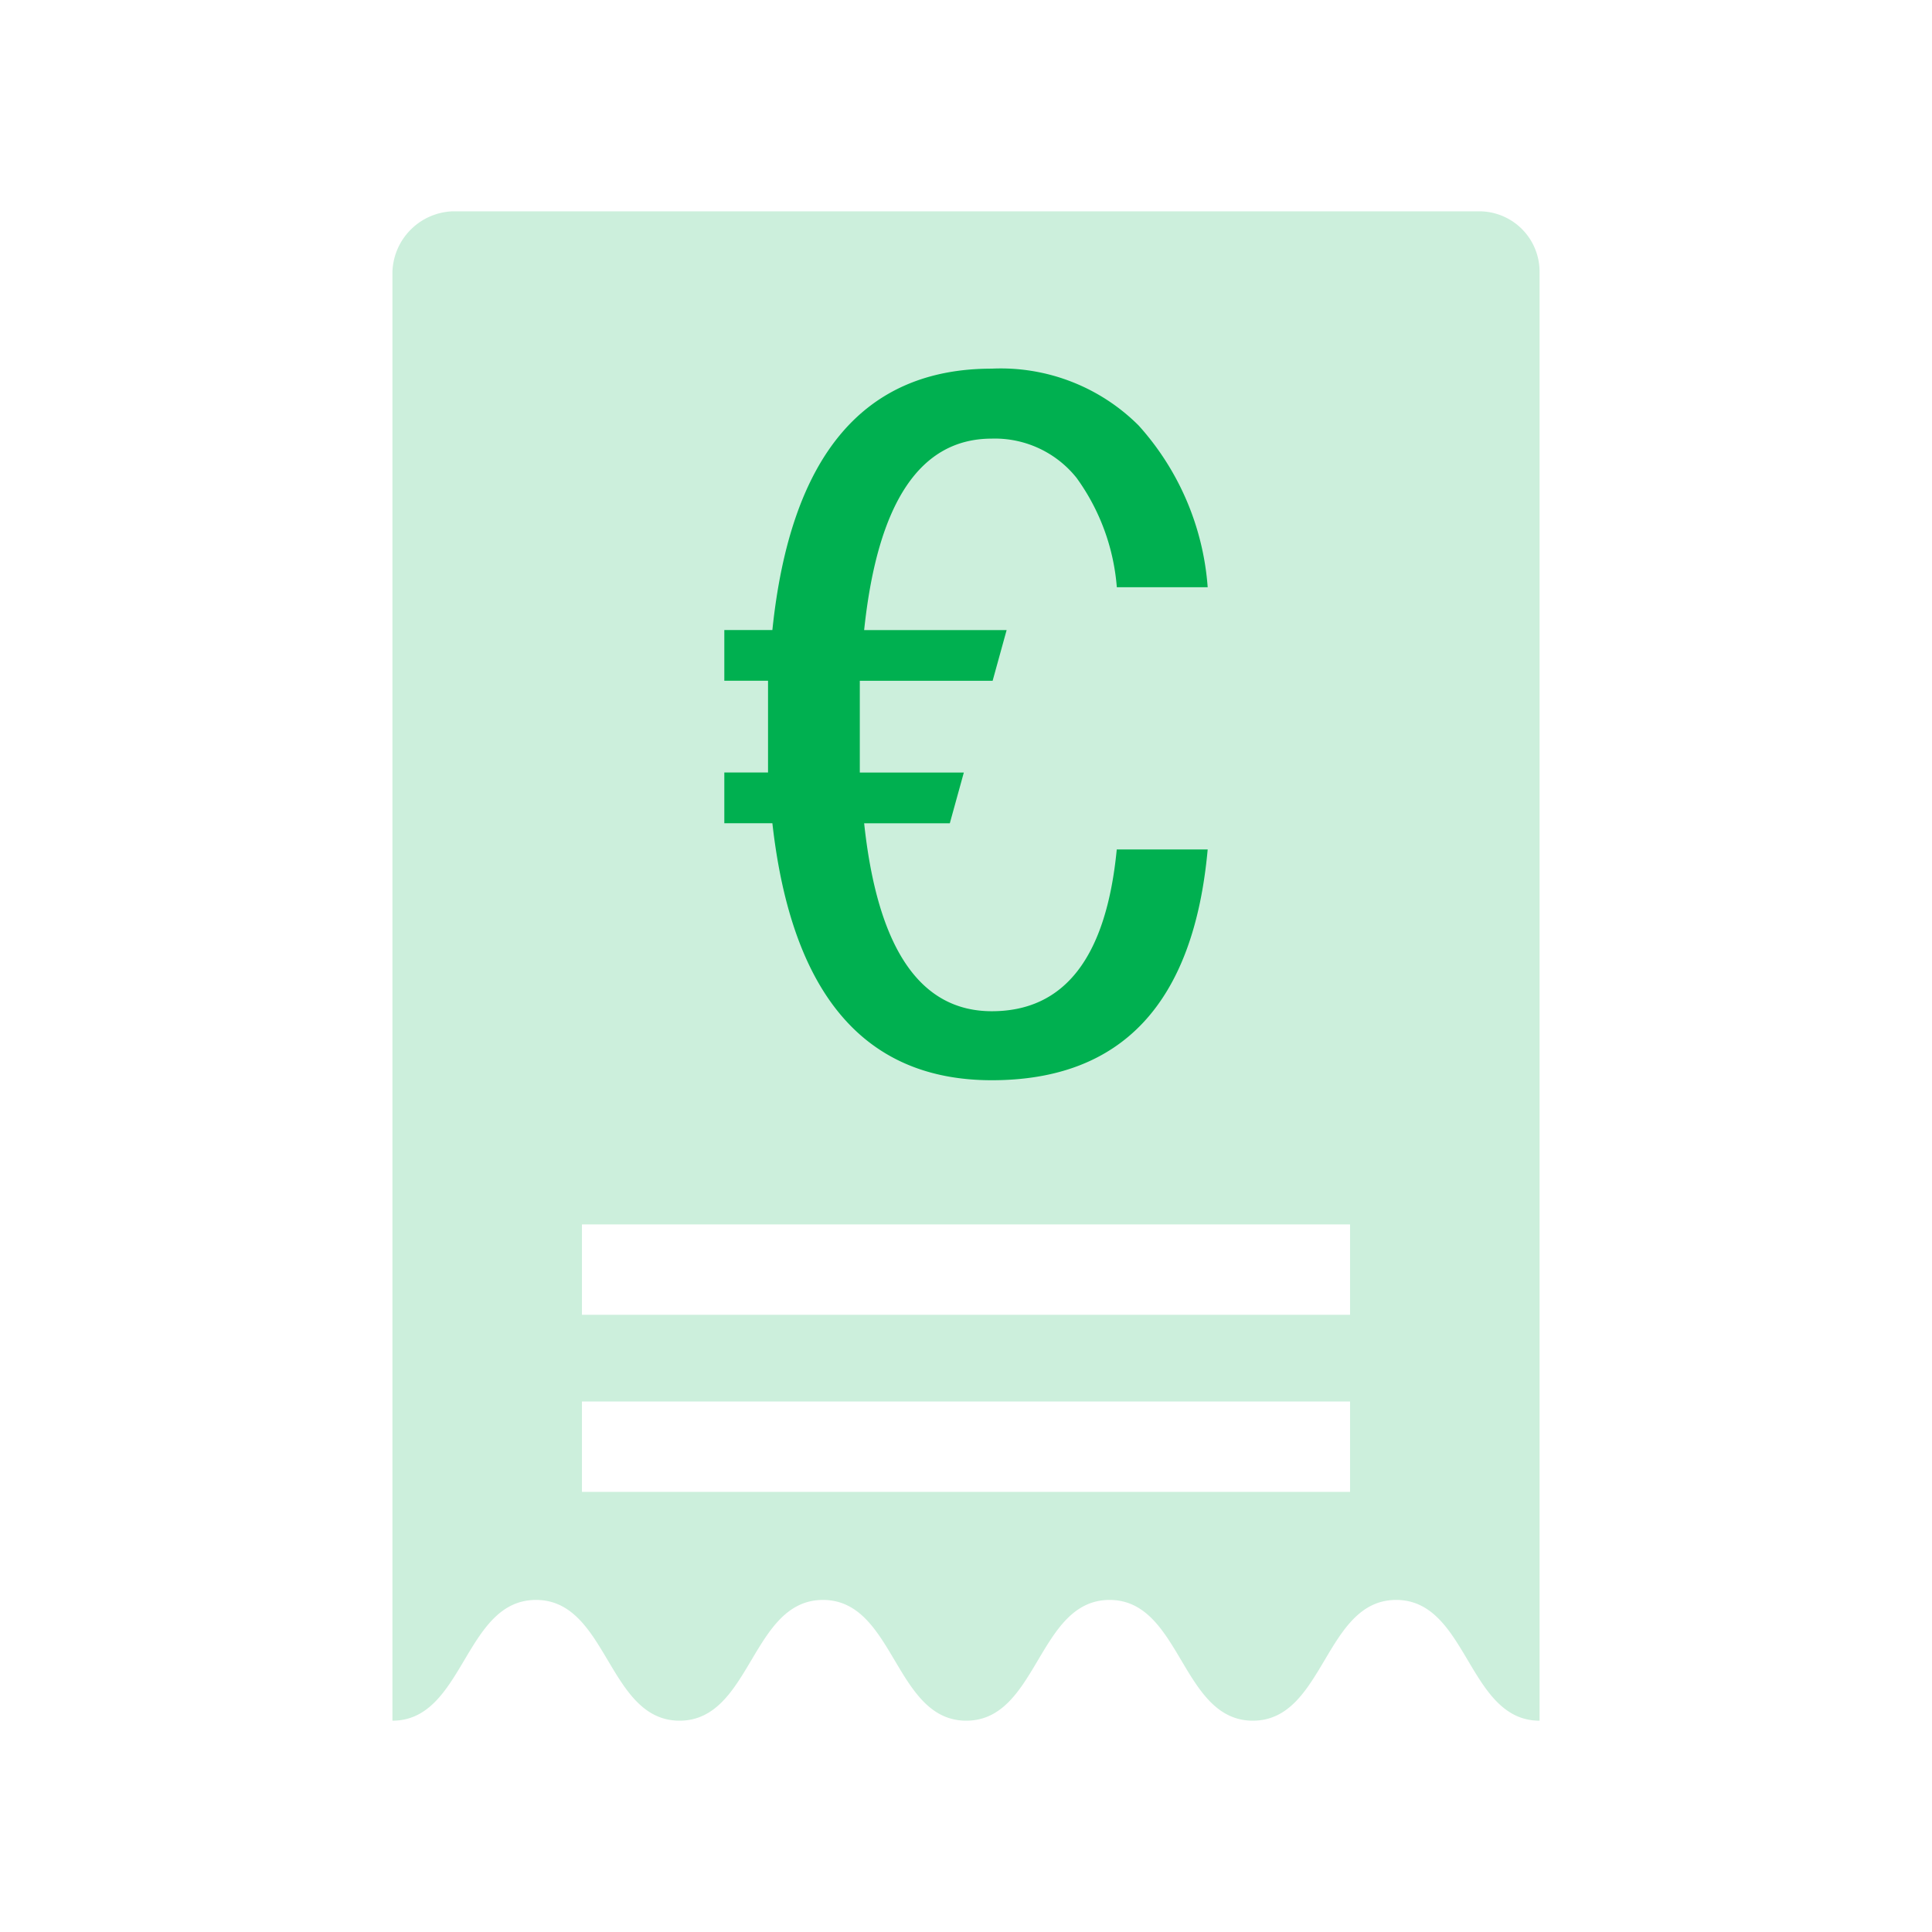 <svg id="Layer_1" data-name="Layer 1" xmlns="http://www.w3.org/2000/svg" viewBox="0 0 32 32"><defs><style>.cls-1{opacity:0.2;}.cls-2,.cls-3{fill:#00b050;}.cls-2{isolation:isolate;}</style></defs><g class="cls-1"><path class="cls-2" d="M24.5,3.5H7.5a1.037,1.037,0,0,0-1,1v24h.001c1.188-.001,1.188-2,2.377-2s1.189,1.999,2.377,2h.001c1.187-.001,1.188-2,2.375-2s1.187,1.999,2.373,2h.001c1.186-.001,1.186-2,2.373-2s1.187,1.999,2.373,2h.001c1.186-.001,1.187-2,2.373-2s1.187,1.999,2.373,2H25.5V4.5A1,1,0,0,0,24.5,3.5ZM22.361,24.71H9.639V23.213H22.361Zm0-2.933H9.639V20.28H22.361Z"/></g><path class="cls-3" d="M20.003,14.07q-.347,3.822-3.576,3.822-3.156,0-3.634-4.257h-.796v-.84h.724v-1.52h-.724v-.84h.796q.449-4.329,3.634-4.329a3.232,3.232,0,0,1,2.432.941,4.49,4.49,0,0,1,1.144,2.679H18.498a3.56,3.56,0,0,0-.666-1.81,1.731,1.731,0,0,0-1.405-.651q-1.781,0-2.114,3.171h2.36l-.232.84H14.241v1.52h1.723l-.232.84H14.313q.333,3.113,2.114,3.113,1.81,0,2.07-2.679Z"/></svg>